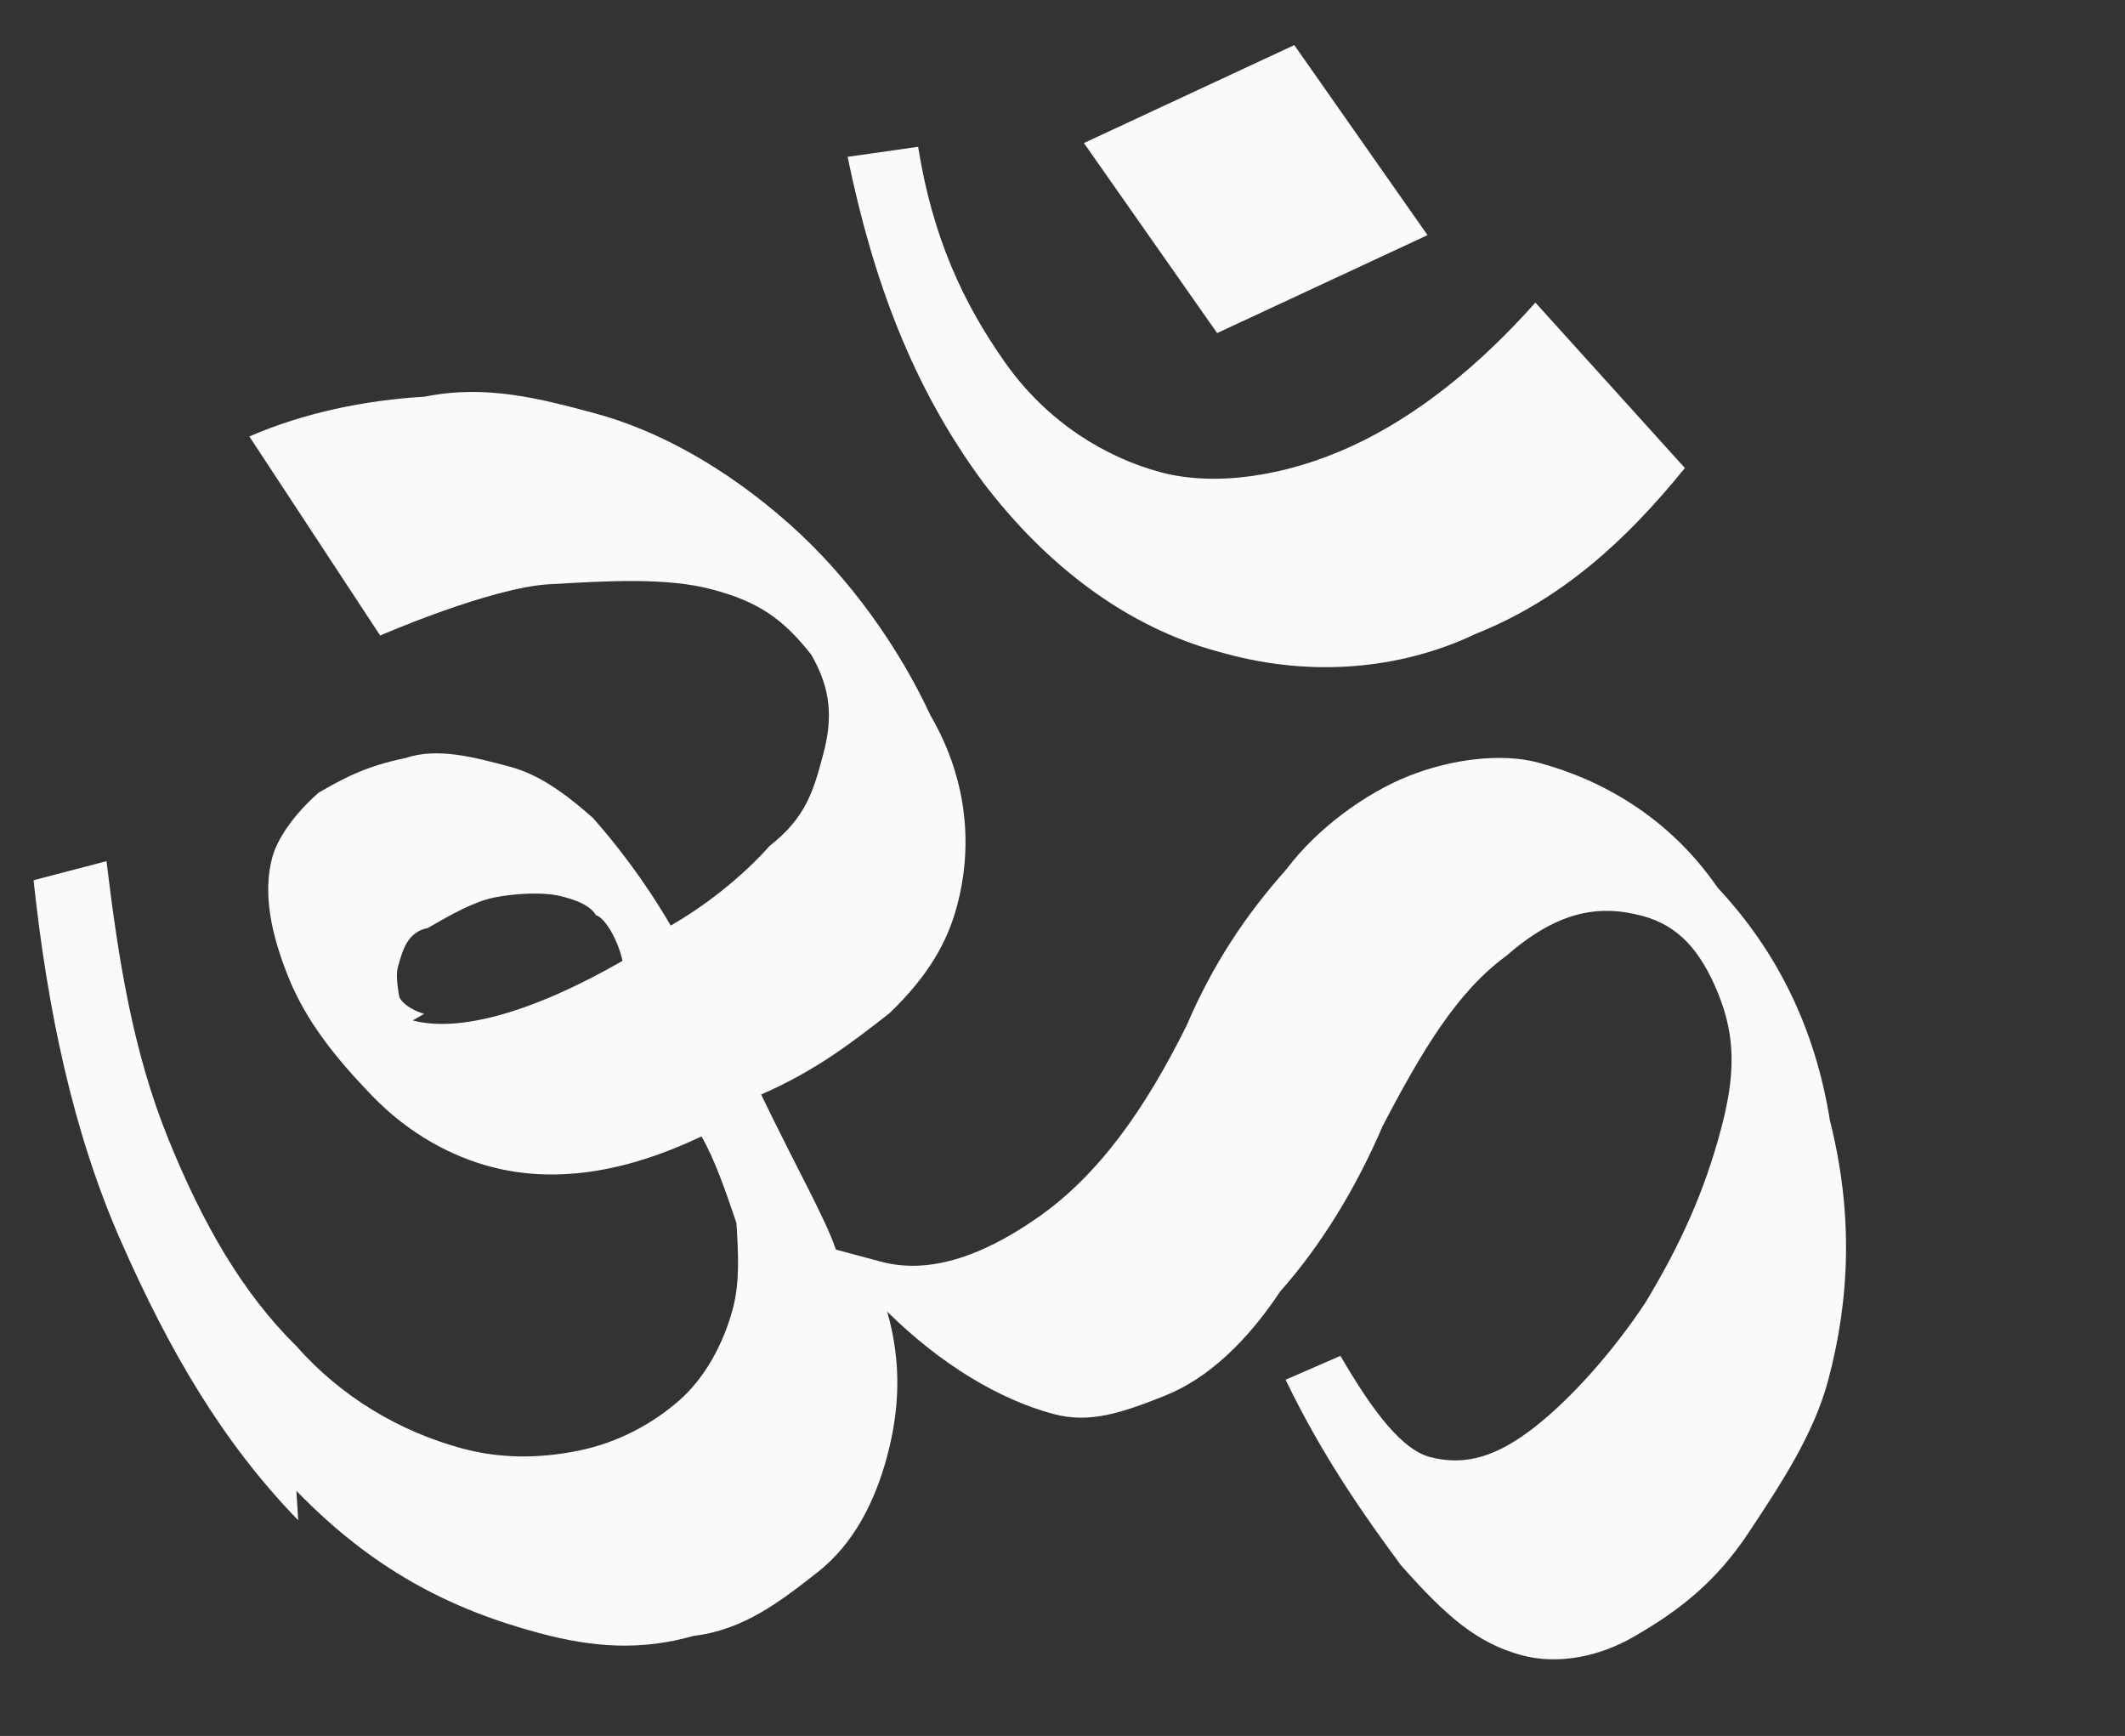 <svg width="835" height="682" viewBox="0 0 835 682" fill="none" xmlns="http://www.w3.org/2000/svg">
<rect x="0" y="0" width="835" height="682" fill="#333333" stroke="none"/>
<g clip-path="url(#clip0_374_23830)">
<path d="M560.93 92.379L508.58 17.717L425.914 56.201L478.263 130.862L560.93 92.379Z" fill="#FAFAFA"/>
<path d="M116.462 585.71C146.308 616.445 176.39 632.084 211.921 641.604C233.239 647.316 251.952 648.541 272.559 642.693C292.219 640.382 306.668 629.096 321.117 617.809C335.566 606.522 343.856 589.795 348.593 572.116C353.33 554.437 354.514 535.806 348.592 515.271C369.674 536.078 392.65 549.814 413.969 555.527C428.181 559.335 440.735 555.12 457.789 548.32C474.844 541.521 490.24 526.697 503.031 507.387C519.375 489.028 533.113 466.183 543.298 442.385C558.93 412.467 572.668 389.619 591.617 375.748C611.514 358.342 627.621 355.079 645.386 359.839C659.599 363.648 668.362 373.576 675.232 390.575C682.101 407.574 681.865 422.669 676.181 443.884C669.549 468.634 660.312 488.897 646.574 511.744C633.783 531.054 617.439 549.413 602.99 560.7C588.541 571.987 575.988 576.201 561.776 572.393C551.117 569.537 539.745 555.122 526.717 532.683L505.163 542.065C519.849 572.528 536.431 595.919 550.407 614.822C567.936 634.677 580.252 645.557 598.017 650.318C612.23 654.126 628.337 650.863 641.838 643.111C659.84 632.776 674.289 621.49 687.079 602.179C699.87 582.868 712.661 563.558 718.345 542.343C726.872 510.521 728.293 476.795 719.054 440.213C713.368 404.583 698.682 374.12 674.995 348.825C655.808 320.946 629.278 306.257 604.406 299.593C590.194 295.785 570.534 298.096 553.479 304.895C536.425 311.694 517.476 325.566 505.633 341.341C489.289 359.699 476.499 379.009 466.314 402.807C449.733 436.261 431.495 461.692 408.046 478.147C384.596 494.601 363.988 500.448 346.223 495.688C342.67 494.736 335.564 492.832 328.458 490.928C324.194 478.416 313.772 460.465 299.085 430.003C320.64 420.62 335.089 409.333 349.538 398.046C364.934 383.223 372.277 370.032 376.067 355.889C381.751 334.674 381.276 308.019 365.643 281.092C353.562 255.117 334.375 227.238 309.74 205.479C285.105 183.719 258.575 169.032 233.704 162.368C212.386 156.656 191.067 150.943 166.907 155.838C143.694 157.198 119.534 162.093 97.979 171.476L149.38 249.673C149.38 249.673 192.49 230.907 215.703 229.547C238.917 228.188 262.13 226.829 279.896 231.589C297.661 236.349 307.372 242.741 318.742 257.156C326.559 270.62 327.27 282.18 323.48 296.323C319.691 310.466 316.848 321.072 302.399 332.359C291.503 344.598 277.055 355.886 263.554 363.637C253.131 345.686 241.761 331.27 232.997 321.343C220.679 310.463 210.968 304.072 200.309 301.215C186.097 297.407 171.884 293.599 159.33 297.815C143.223 301.078 134.222 306.245 125.221 311.412C115.273 320.115 108.878 329.771 106.983 336.843C103.193 350.986 106.51 367.033 113.379 384.032C120.249 401.031 131.618 415.447 146.541 430.815C161.464 446.182 178.282 454.477 192.494 458.285C217.365 464.95 245.08 461.007 275.636 446.456C280.847 455.432 285.11 467.944 289.374 480.455C290.085 492.015 290.796 503.574 287.953 514.182C284.164 528.325 276.821 541.516 266.873 550.219C256.925 558.923 243.424 566.673 227.317 569.937C211.21 573.2 196.05 572.929 181.838 569.12C156.966 562.456 133.99 548.72 116.461 528.864C95.379 508.057 79.746 481.13 66.007 447.132C52.268 413.133 46.581 377.503 41.843 338.337L13.182 345.816C18.631 396.541 28.582 444.682 47.532 487.657C66.482 530.631 87.327 566.534 117.173 597.269L116.462 585.71ZM166.675 398.313C166.675 398.313 159.568 396.409 156.962 391.921C156.962 391.921 155.305 383.898 156.252 380.362C158.147 373.291 160.042 366.218 168.096 364.586C177.097 359.419 186.097 354.252 194.15 352.62C202.204 350.988 213.81 350.308 220.916 352.212C224.469 353.164 231.576 355.069 234.181 359.557C237.734 360.509 242.946 369.484 244.604 377.507C208.601 398.177 179.939 405.657 162.174 400.897L166.675 398.313Z" fill="#FAFAFA"/>
<path d="M482.523 257.042C514.501 265.61 549.321 263.571 579.876 249.021C613.985 235.422 639.329 211.896 662.068 183.882L603.323 118.877C581.531 143.355 557.135 163.345 531.08 175.311C505.025 187.278 477.31 191.222 455.992 185.509C434.673 179.797 411.697 166.062 395.116 142.67C378.535 119.279 366.455 93.304 360.769 57.674L333.055 61.617C343.004 109.758 358.402 151.78 386.354 189.587C411.699 222.906 443.439 246.569 478.97 256.089L482.523 257.042Z" fill="#FAFAFA"/>
</g>
<defs>
<clipPath id="clip0_374_23830">
<rect width="835" height="682" fill="white"/>
</clipPath>
</defs>
</svg>
